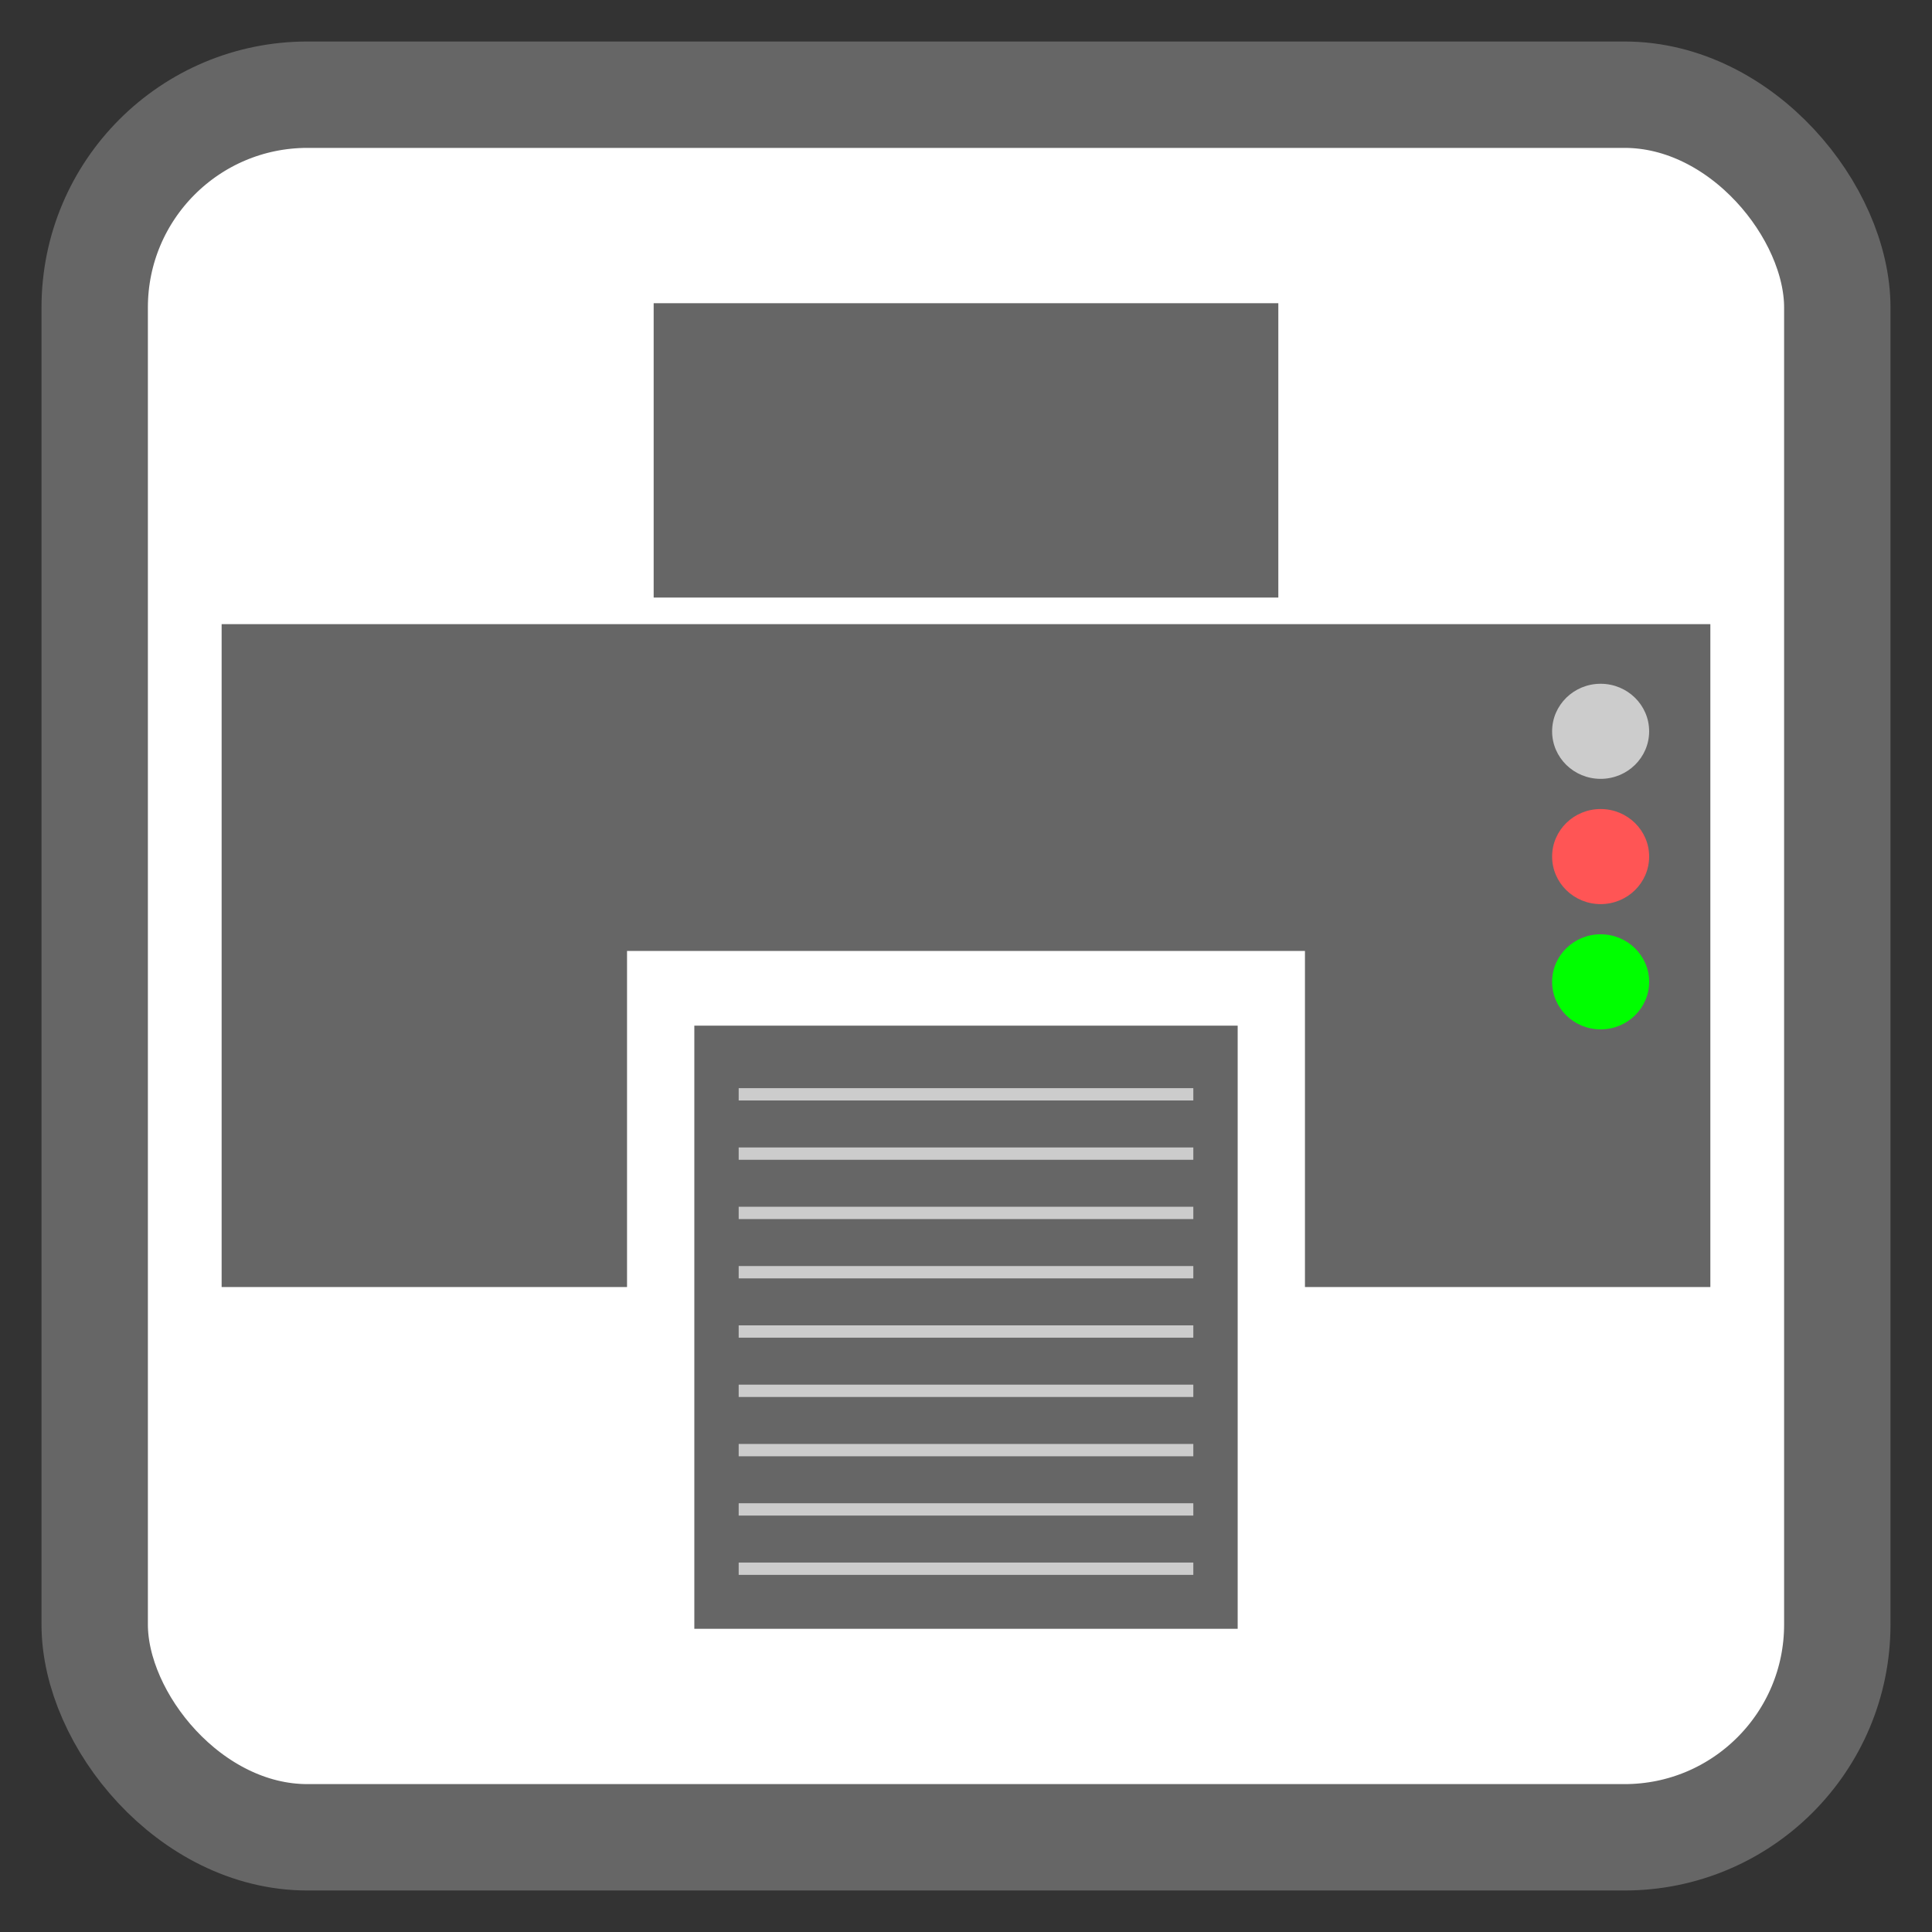 <?xml version="1.0" encoding="UTF-8" standalone="no"?>
<!-- Created with Inkscape (http://www.inkscape.org/) -->

<svg
   xmlns:dc="http://purl.org/dc/elements/1.1/"
   xmlns:cc="http://creativecommons.org/ns#"
   xmlns:rdf="http://www.w3.org/1999/02/22-rdf-syntax-ns#"
   xmlns:svg="http://www.w3.org/2000/svg"
   xmlns="http://www.w3.org/2000/svg"
   xmlns:sodipodi="http://sodipodi.sourceforge.net/DTD/sodipodi-0.dtd"
   xmlns:inkscape="http://www.inkscape.org/namespaces/inkscape"
   id="svg2"
   version="1.1"
   inkscape:version="0.91 r"
   width="512"
   height="512"
   sodipodi:docname="printer.svg"
   viewBox="0 0 512 512">
  <rect x="0" y="0" width="512" height="512" fill="#333333" stroke="none"/>
  <defs
     id="defs6" />
  <sodipodi:namedview
     pagecolor="#ffffff"
     bordercolor="#666666"
     borderopacity="1"
     objecttolerance="10"
     gridtolerance="10"
     guidetolerance="10"
     inkscape:pageopacity="0"
     inkscape:pageshadow="2"
     inkscape:window-width="1366"
     inkscape:window-height="711"
     id="namedview4"
     showgrid="false"
     showguides="false"
     inkscape:guide-bbox="true"
     inkscape:snap-global="false"
     inkscape:zoom="0.60204079"
     inkscape:cx="206.91304"
     inkscape:cy="287.15278"
     inkscape:window-x="0"
     inkscape:window-y="0"
     inkscape:window-maximized="1"
     inkscape:current-layer="g2987"
     inkscape:document-units="px">
    <sodipodi:guide
       orientation="0,1"
       position="413.593,319.331"
       id="guide3806" />
  </sodipodi:namedview>
  <g
     id="g2987"
     transform="translate(-448.475,73.492)">
    <rect
       style="opacity:1;fill:#ffffff;fill-opacity:1;stroke:#666666;stroke-width:28.192;stroke-miterlimit:4;stroke-dasharray:none;stroke-opacity:1"
       id="rect4136"
       width="461.808"
       height="461.808"
       x="473.57"
       y="-48.396"
       rx="56.384"
       ry="56.384" />
    <g
       id="g4171">
      <path
         id="rect4510"
         d="m 507.21,91.914 0,175.673 107.436,0 0,-89.068 179.656,0 0,89.068 107.436,0 0,-175.673 -394.529,0 z"
         style="opacity:1;fill:#666666;fill-opacity:1;stroke:none;stroke-width:93.672;stroke-miterlimit:4;stroke-dasharray:none;stroke-opacity:1"
         inkscape:connector-curvature="0" />
      <rect
         style="opacity:1;fill:#666666;fill-opacity:1;stroke:none;stroke-width:93.672;stroke-miterlimit:4;stroke-dasharray:none;stroke-opacity:1"
         id="rect4517"
         width="165.543"
         height="78.007"
         x="621.703"
         y="6.861" />
      <rect
         y="198.317"
         x="632.479"
         height="159.839"
         width="143.992"
         id="rect4519"
         style="opacity:1;fill:#666666;fill-opacity:1;stroke:none;stroke-width:93.672;stroke-miterlimit:4;stroke-dasharray:none;stroke-opacity:1" />
      <rect
         y="324.885"
         x="644.234"
         height="3.266"
         width="120.482"
         id="rect4524"
         style="opacity:1;fill:#cccccc;fill-opacity:1;stroke:none;stroke-width:93.672;stroke-miterlimit:4;stroke-dasharray:none;stroke-opacity:1" />
      <rect
         style="opacity:1;fill:#cccccc;fill-opacity:1;stroke:none;stroke-width:93.672;stroke-miterlimit:4;stroke-dasharray:none;stroke-opacity:1"
         id="rect4526"
         width="120.482"
         height="3.266"
         x="644.234"
         y="309.171" />
      <rect
         y="293.456"
         x="644.234"
         height="3.266"
         width="120.482"
         id="rect4528"
         style="opacity:1;fill:#cccccc;fill-opacity:1;stroke:none;stroke-width:93.672;stroke-miterlimit:4;stroke-dasharray:none;stroke-opacity:1" />
      <rect
         style="opacity:1;fill:#cccccc;fill-opacity:1;stroke:none;stroke-width:93.672;stroke-miterlimit:4;stroke-dasharray:none;stroke-opacity:1"
         id="rect4530"
         width="120.482"
         height="3.266"
         x="644.234"
         y="277.741" />
      <rect
         y="262.026"
         x="644.234"
         height="3.266"
         width="120.482"
         id="rect4532"
         style="opacity:1;fill:#cccccc;fill-opacity:1;stroke:none;stroke-width:93.672;stroke-miterlimit:4;stroke-dasharray:none;stroke-opacity:1" />
      <rect
         style="opacity:1;fill:#cccccc;fill-opacity:1;stroke:none;stroke-width:93.672;stroke-miterlimit:4;stroke-dasharray:none;stroke-opacity:1"
         id="rect4534"
         width="120.482"
         height="3.266"
         x="644.234"
         y="246.311" />
      <rect
         y="230.596"
         x="644.234"
         height="3.266"
         width="120.482"
         id="rect4536"
         style="opacity:1;fill:#cccccc;fill-opacity:1;stroke:none;stroke-width:93.672;stroke-miterlimit:4;stroke-dasharray:none;stroke-opacity:1" />
      <rect
         style="opacity:1;fill:#cccccc;fill-opacity:1;stroke:none;stroke-width:93.672;stroke-miterlimit:4;stroke-dasharray:none;stroke-opacity:1"
         id="rect4538"
         width="120.482"
         height="3.266"
         x="644.234"
         y="214.881" />
      <rect
         y="340.6"
         x="644.234"
         height="3.266"
         width="120.482"
         id="rect4540"
         style="opacity:1;fill:#cccccc;fill-opacity:1;stroke:none;stroke-width:93.672;stroke-miterlimit:4;stroke-dasharray:none;stroke-opacity:1" />
      <ellipse
         ry="12.599"
         rx="12.858"
         cy="120.313"
         cx="872.659"
         id="path4542"
         style="opacity:1;fill:#cccccc;fill-opacity:1;stroke:none;stroke-width:93.672;stroke-miterlimit:4;stroke-dasharray:none;stroke-opacity:1" />
      <ellipse
         ry="12.599"
         rx="12.858"
         style="opacity:1;fill:#ff5555;fill-opacity:1;stroke:none;stroke-width:93.672;stroke-miterlimit:4;stroke-dasharray:none;stroke-opacity:1"
         id="circle4544"
         cx="872.659"
         cy="153.508" />
      <ellipse
         ry="12.599"
         rx="12.858"
         cy="186.704"
         cx="872.659"
         id="circle4546"
         style="opacity:1;fill:#00ff00;fill-opacity:1;stroke:none;stroke-width:93.672;stroke-miterlimit:4;stroke-dasharray:none;stroke-opacity:1" />
    </g>
  </g>
</svg>
